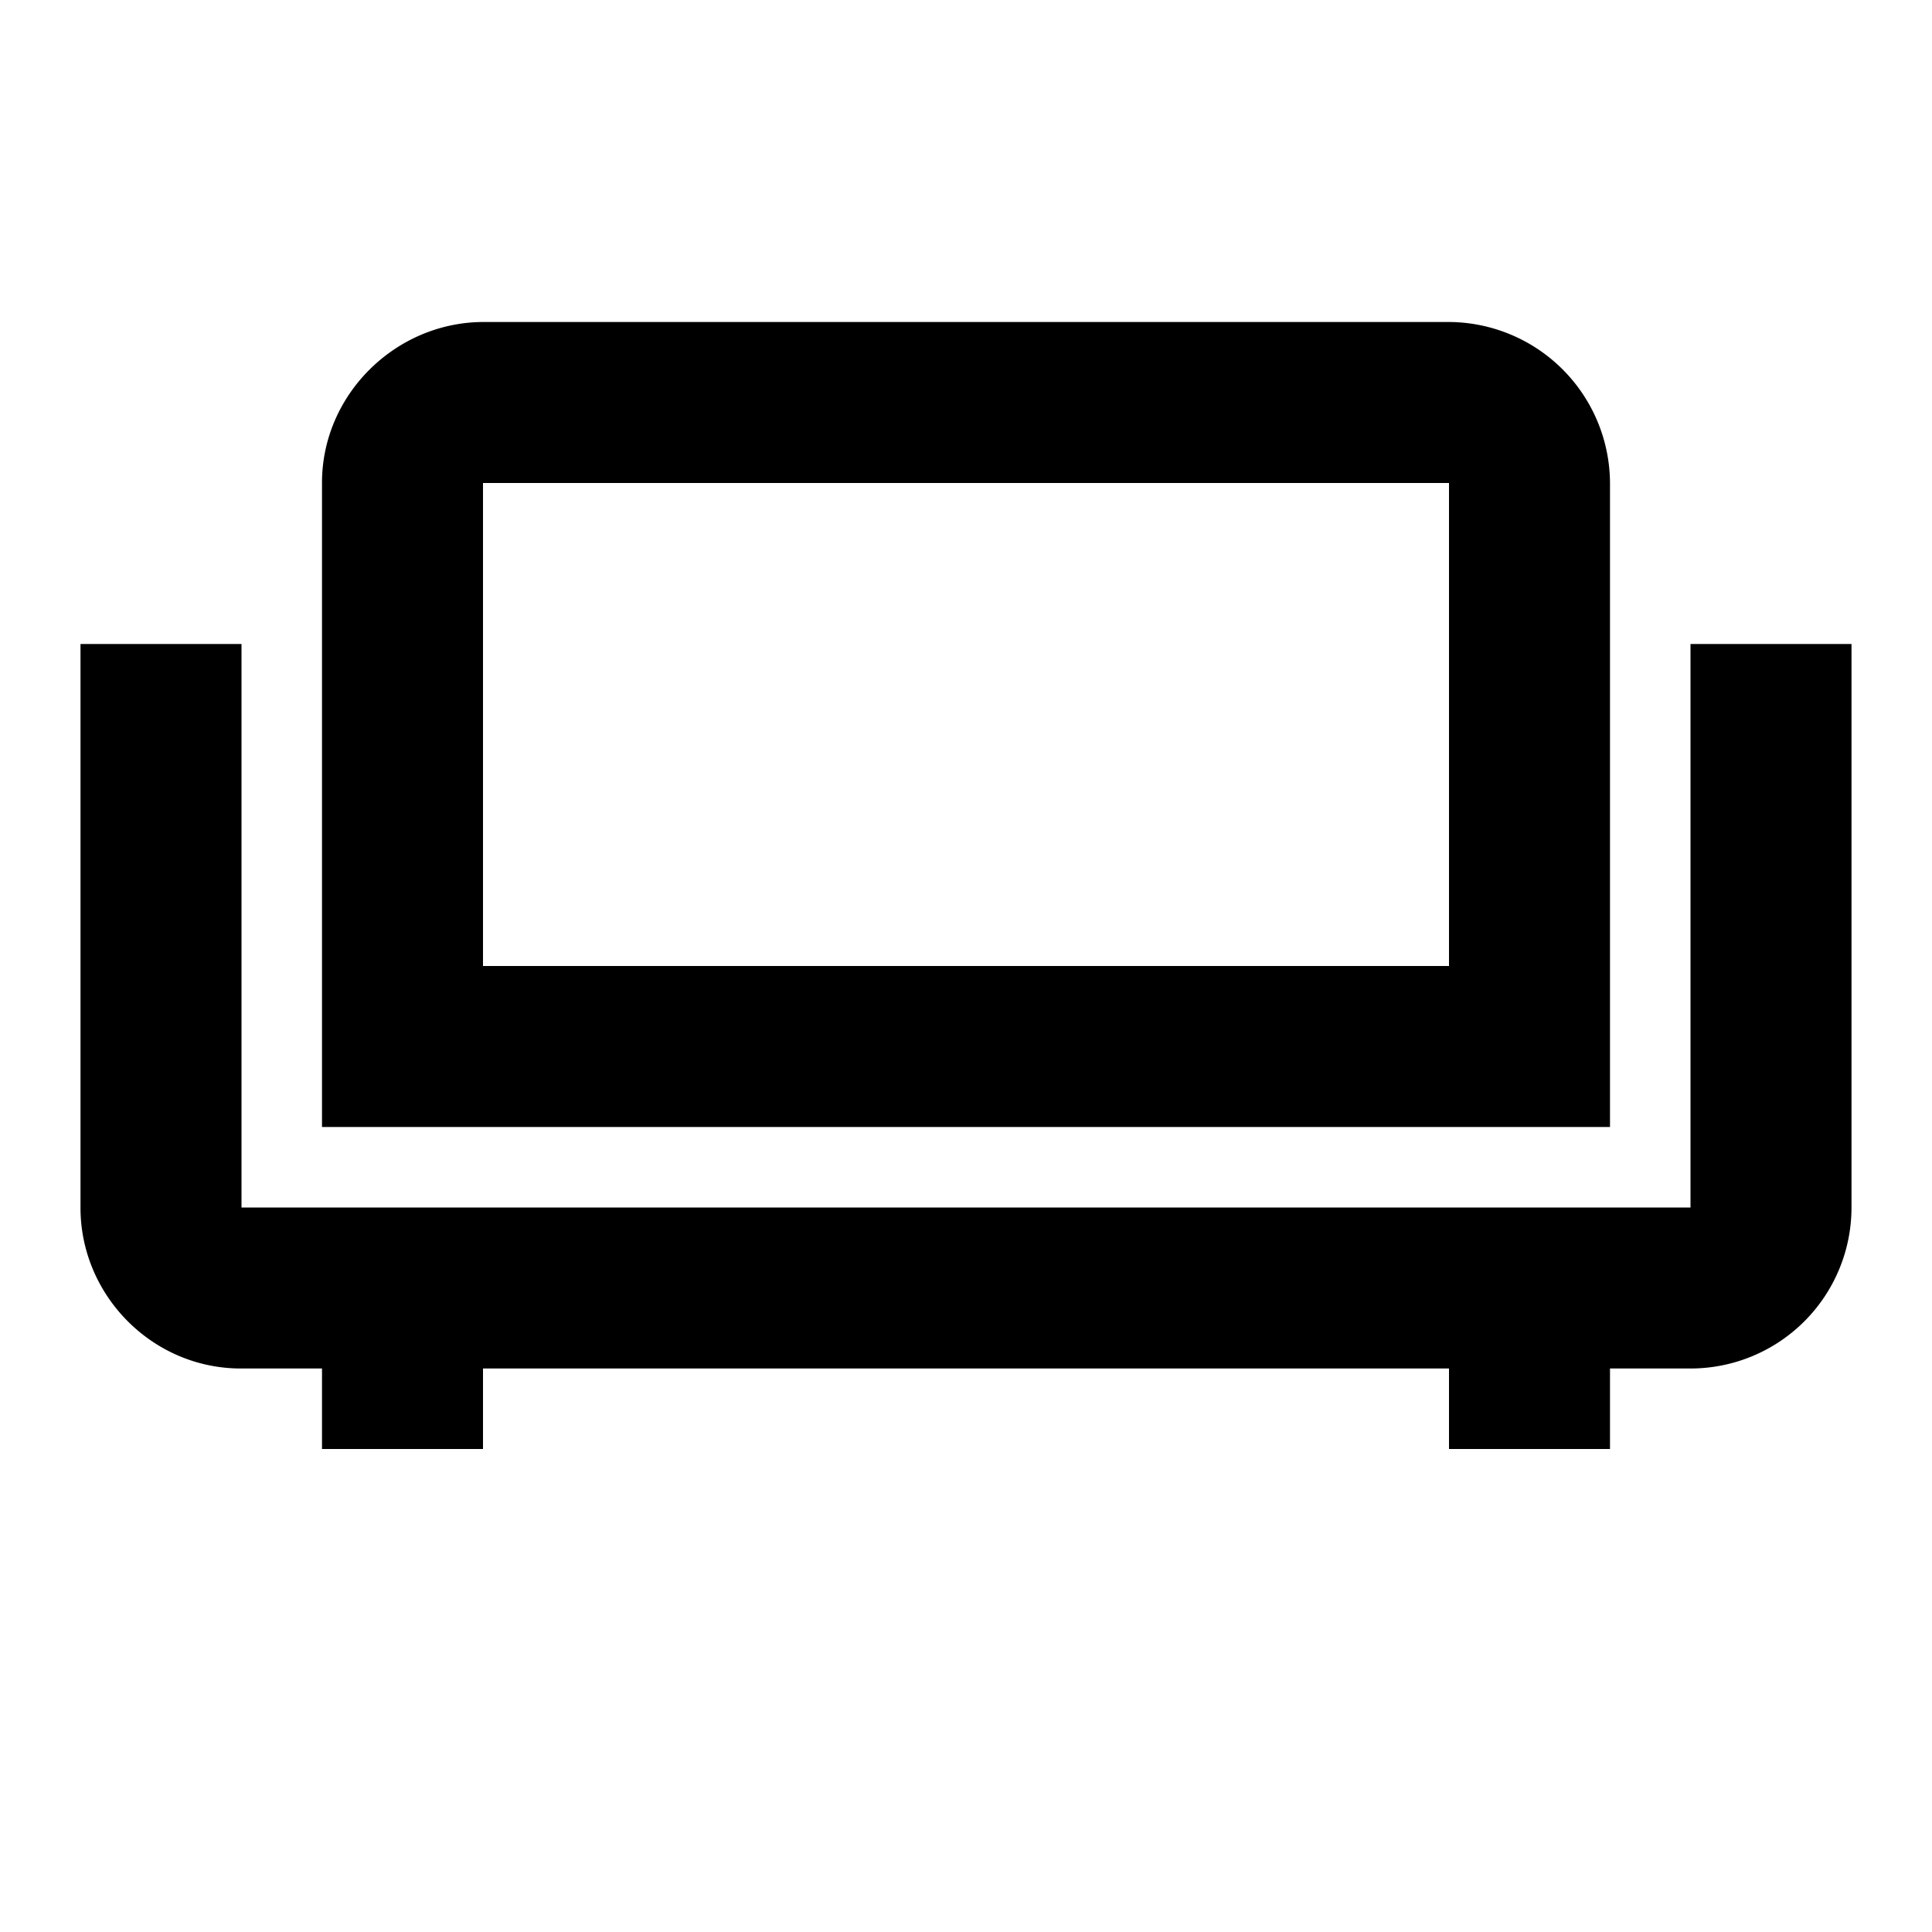 <svg xmlns="http://www.w3.org/2000/svg" width="24" height="24" viewBox="0 0 24 24"><path d="M6.008 4C4.917 4 4 4.9 4 5.996V14h16V5.996A2.01 2.01 0 0 0 17.992 4zM6 5.996C6 5.99 5.985 6 6.008 6h11.984c.013 0 .008.005.008-.004V12H6zM1 8v7.004C1 16.092 1.893 17 2.992 17H4v1h2v-1h12v1h2v-1h1.008A2 2 0 0 0 23 15.004V8h-2v7H3V8z"/></svg>